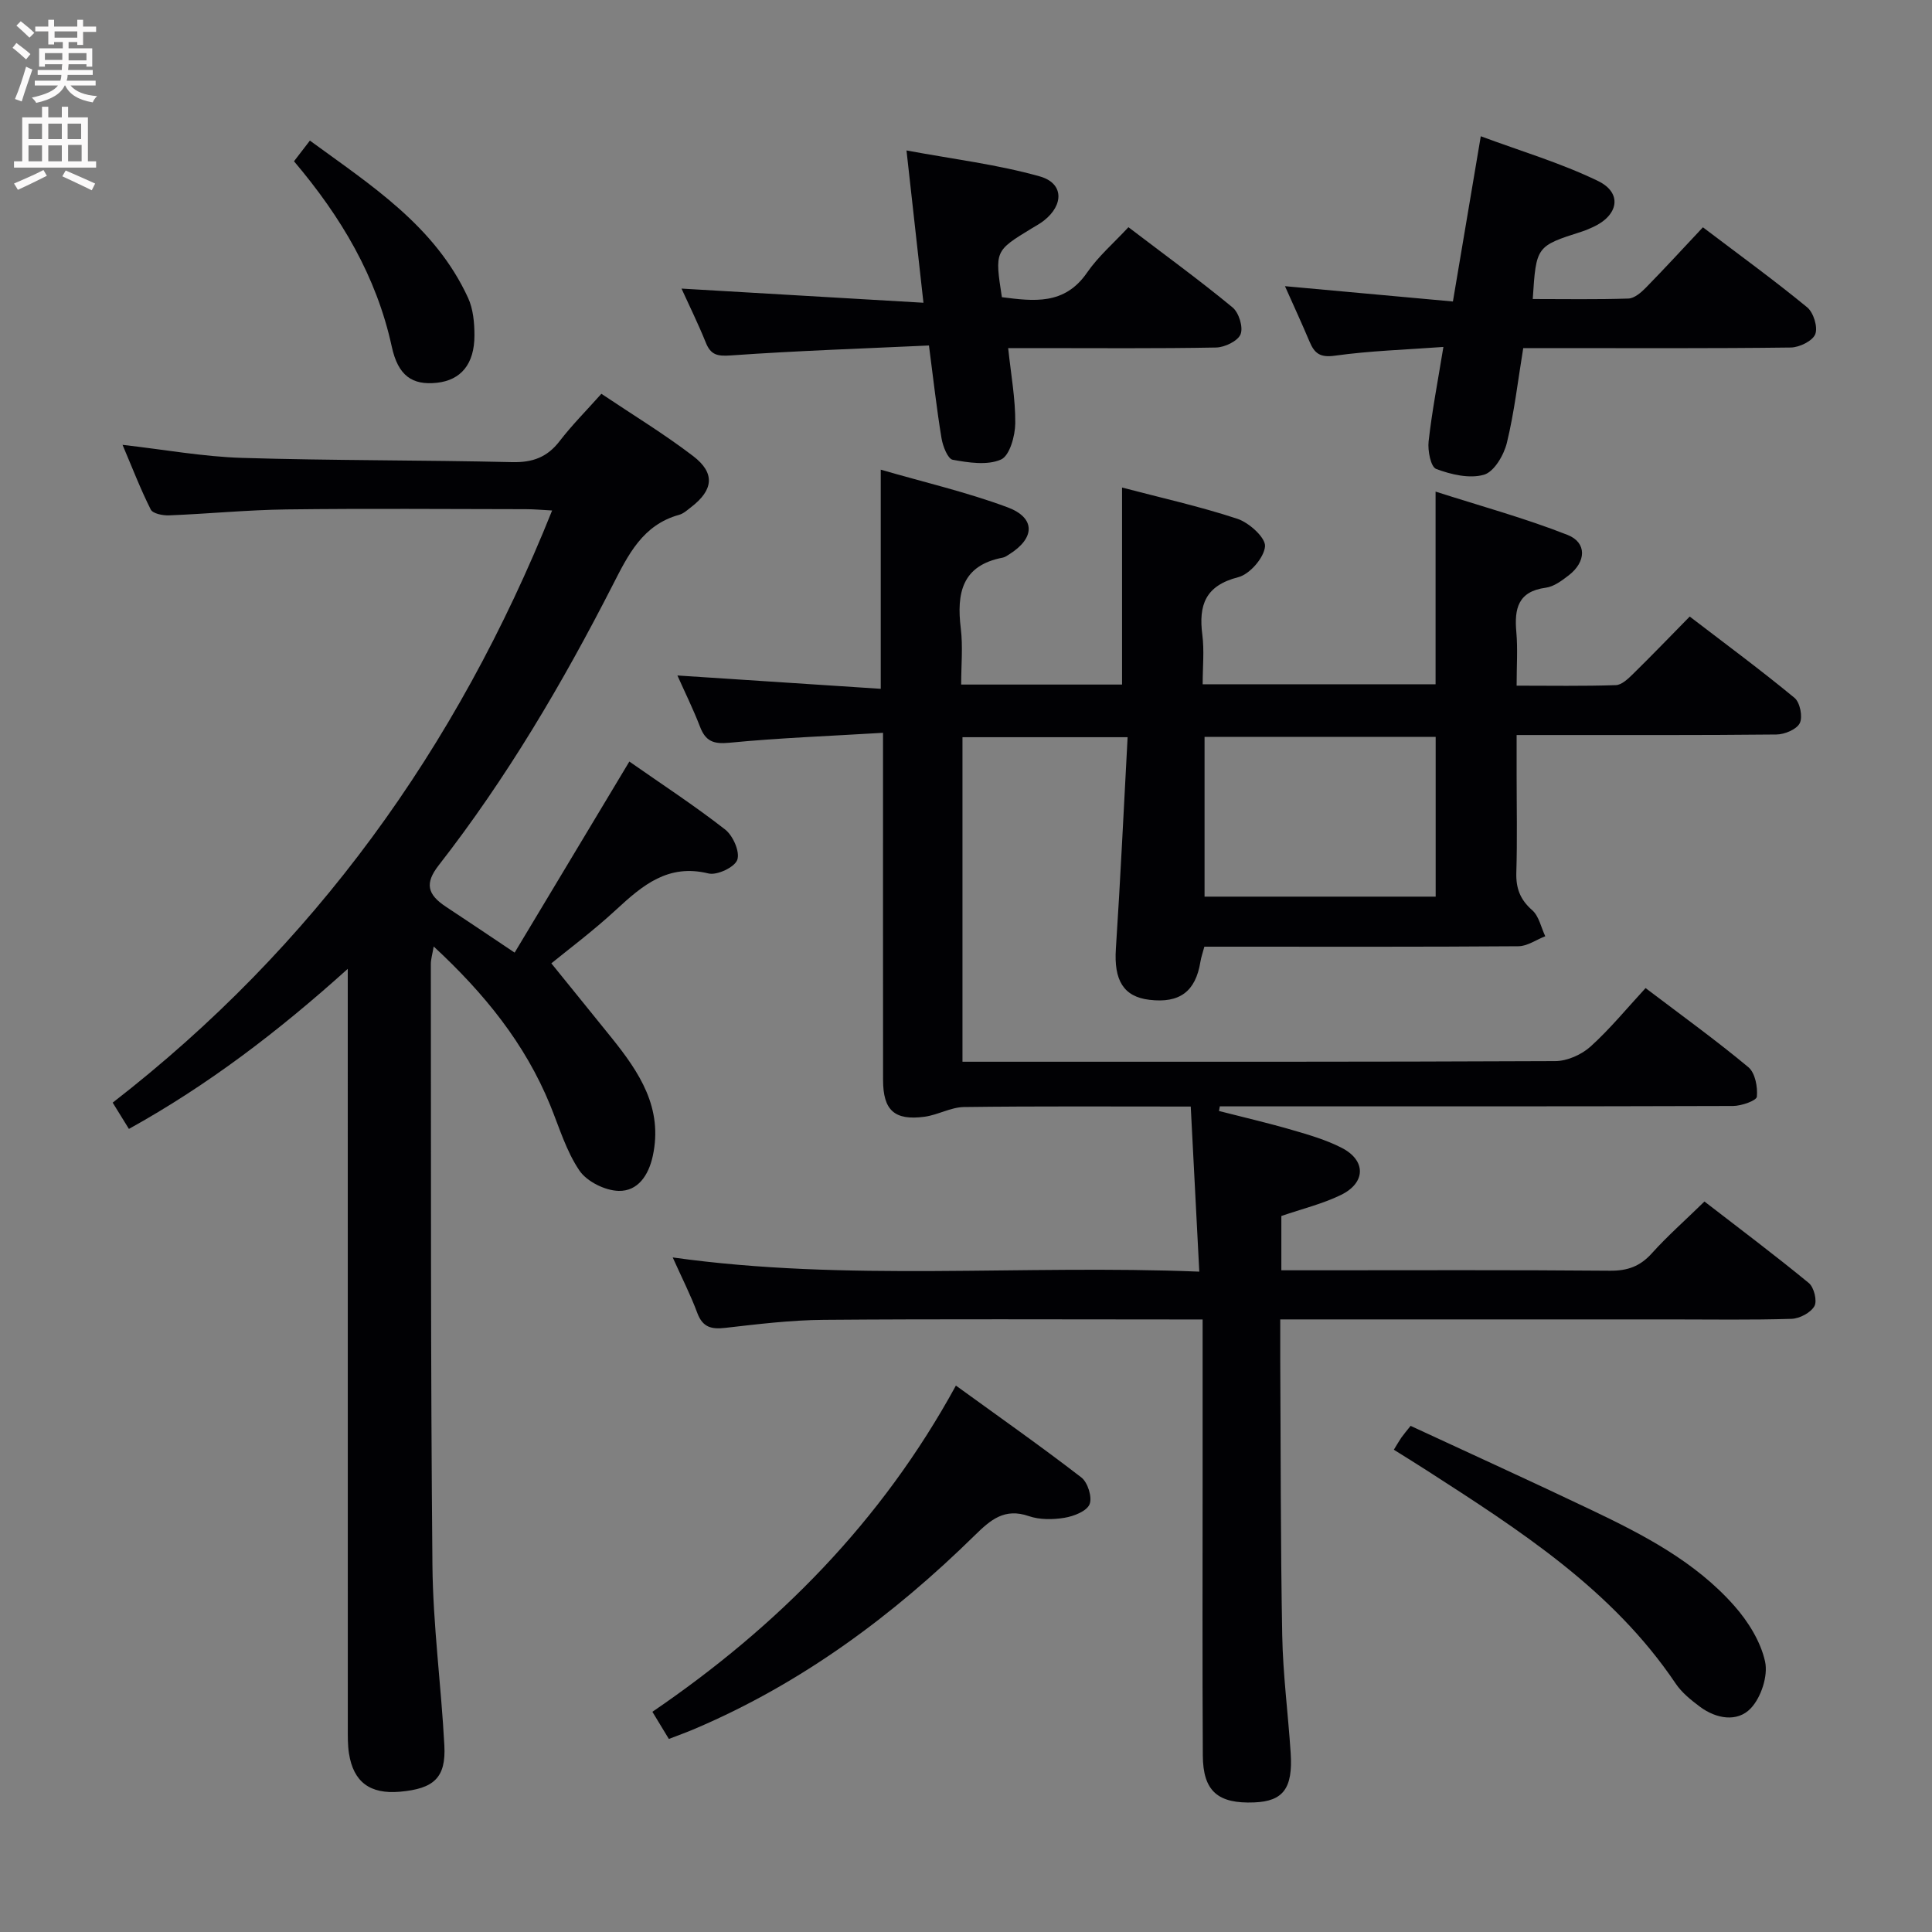 <svg enable-background="new 0 0 400 400" viewBox="0 0 400 400" xmlns="http://www.w3.org/2000/svg"><rect x="0" y="0" width="400" height="400" fill="#808080" stroke="none"/><g fill="#010104"><path d="m340.7 204.57c7.67 5.82 14.67 10.87 21.28 16.38 1.41 1.17 1.95 4.1 1.76 6.11-.08.82-3.19 1.91-4.92 1.92-33.66.11-67.32.08-100.98.08-1.76 0-3.52 0-5.29 0-.06.32-.11.64-.17.96 5.05 1.3 10.14 2.47 15.14 3.93 3.49 1.01 7.06 2.05 10.27 3.7 5.06 2.6 5.02 7.22-.16 9.75-3.82 1.86-8.05 2.88-12.34 4.36v11.24h7.05c20.33 0 40.66-.09 60.99.09 3.64.03 6.25-.91 8.68-3.62 3.22-3.58 6.86-6.78 10.88-10.71 7.09 5.48 14.48 11.02 21.61 16.88 1.07.88 1.77 3.71 1.15 4.79-.78 1.36-3.05 2.56-4.72 2.62-8.32.26-16.66.12-24.99.12-25 0-49.99 0-74.99 0-1.78 0-3.57 0-5.89 0 0 3.02-.01 5.47 0 7.92.11 19.16.06 38.32.41 57.48.15 8.13 1.22 16.24 1.75 24.37.48 7.32-1.56 9.99-7.53 10.23-7.54.31-10.62-2.32-10.66-9.72-.11-19.33-.04-38.66-.04-57.99 0-10.49 0-20.98 0-32.28-1.99 0-3.73 0-5.48 0-24.33 0-48.66-.12-72.99.08-6.79.05-13.6.89-20.36 1.66-2.88.33-4.68-.11-5.79-3.08-1.38-3.72-3.2-7.28-5.09-11.5 36.19 5.07 72.04 1.45 109.02 2.94-.61-11.65-1.18-22.77-1.77-34.18-16.33 0-31.64-.1-46.95.1-2.73.04-5.41 1.64-8.17 2.01-6.23.83-8.58-1.34-8.58-7.63-.02-21.83-.01-43.66-.01-65.49 0-1.78 0-3.56 0-6.37-11.05.67-21.47 1.05-31.83 2.06-3.3.32-4.91-.33-6.06-3.32-1.43-3.71-3.2-7.28-4.68-10.61 13.89.91 27.79 1.82 42.1 2.76 0-15.36 0-29.87 0-45.37 8.92 2.59 17.77 4.64 26.22 7.78 5.88 2.18 5.75 6.39.38 9.75-.42.26-.86.59-1.33.68-8.47 1.6-9.59 7.37-8.7 14.66.46 3.74.08 7.58.08 11.62h33.31c0-13.52 0-26.91 0-40.79 7.97 2.1 16.06 3.89 23.88 6.47 2.42.8 5.87 3.92 5.72 5.71-.2 2.35-3.16 5.77-5.54 6.38-6.82 1.74-8.24 5.77-7.44 11.94.42 3.25.07 6.6.07 10.23h48.22c0-12.86 0-25.61 0-39.89 9.38 3.01 18.55 5.51 27.33 8.97 4.04 1.59 3.85 5.58.26 8.35-1.43 1.1-3.09 2.36-4.78 2.58-5.76.77-6.52 4.35-6.09 9.18.31 3.45.06 6.96.06 11.1 7.02 0 13.79.12 20.54-.11 1.23-.04 2.57-1.34 3.59-2.34 3.8-3.73 7.5-7.57 11.71-11.86 7.39 5.66 14.7 11.06 21.7 16.84 1.13.93 1.73 3.92 1.09 5.22s-3.14 2.35-4.84 2.36c-16 .17-31.99.1-47.99.11-1.65 0-3.3 0-5.8 0v7.97c0 6.83.15 13.67-.06 20.49-.1 3.26.78 5.61 3.29 7.81 1.4 1.23 1.83 3.56 2.7 5.39-1.86.72-3.71 2.06-5.58 2.07-19.83.15-39.66.09-59.49.09-1.81 0-3.63 0-5.51 0-.33 1.25-.67 2.18-.82 3.14-1 6.14-4.29 8.61-10.56 7.86-5.38-.64-7.37-4.07-6.94-10.57.95-14.42 1.62-28.86 2.43-43.8-11.9 0-22.92 0-34.19 0v67.19h4.76c39.33 0 78.65.05 117.98-.13 2.47-.01 5.42-1.33 7.28-3 4.04-3.65 7.54-7.93 11.41-12.12zm-43.46-52c-16.23 0-32.11 0-47.85 0v33.07h47.85c0-11.2 0-22.1 0-33.07z"/><path d="m26.69 233.73c-1.16-1.87-2.09-3.39-3.36-5.44 41.62-32.26 71.24-73.33 90.98-122.6-2-.1-3.72-.27-5.44-.27-16.5-.02-33-.16-49.49.05-8.13.1-16.25.91-24.39 1.23-1.29.05-3.36-.36-3.78-1.21-2.13-4.23-3.83-8.67-5.84-13.39 8.65.98 16.67 2.45 24.72 2.7 18.64.57 37.29.44 55.93.88 4.24.1 7.27-1 9.85-4.36 2.52-3.28 5.47-6.24 8.64-9.79 6.45 4.33 12.97 8.29 18.99 12.89 4.61 3.52 4.21 7.02-.39 10.56-.79.61-1.59 1.36-2.51 1.61-7.56 2.09-10.55 8.29-13.76 14.57-10.39 20.33-21.95 39.95-36.02 58-2.89 3.71-2.38 6.01 1.52 8.58 4.44 2.92 8.84 5.9 14.21 9.49 7.85-13.08 15.66-26.09 23.75-39.56 6.66 4.66 13.46 9.1 19.83 14.07 1.63 1.27 3.1 4.61 2.52 6.27-.53 1.53-4.2 3.27-5.97 2.83-8.35-2.05-13.62 2.43-19.08 7.47-4.86 4.49-10.19 8.47-13.45 11.14 4.15 5.14 8.34 10.28 12.5 15.45 5.73 7.13 10.66 14.51 8.5 24.44-.87 4.01-3.1 7.31-7.05 7.22-2.81-.06-6.58-1.92-8.13-4.2-2.74-4.03-4.18-8.95-6.06-13.55-5.21-12.74-13.6-23.11-24.12-32.85-.27 1.62-.59 2.63-.59 3.64.05 41.49-.06 82.99.33 124.48.12 12.44 1.81 24.85 2.47 37.3.35 6.68-2.15 8.96-9.23 9.58-6.16.53-9.59-2-10.52-7.93-.28-1.79-.24-3.65-.24-5.47-.01-50.15-.01-100.31-.01-150.47 0-1.79 0-3.57 0-6.5-14.42 12.99-28.98 24.09-45.31 33.14z"/><path d="m300.81 62.42c1.94-11.53 3.75-22.27 5.77-34.21 8.17 3.04 16.53 5.51 24.27 9.26 5.11 2.48 4.26 7.13-1.05 9.55-.76.34-1.52.68-2.31.93-9.44 3.02-9.44 3.02-10.15 13.96 6.62 0 13.21.12 19.8-.1 1.24-.04 2.63-1.24 3.61-2.24 3.94-4.02 7.74-8.17 11.82-12.51 7.71 5.84 14.81 11 21.59 16.57 1.31 1.08 2.24 4.1 1.67 5.56-.55 1.4-3.27 2.73-5.06 2.76-16.48.21-32.97.12-49.45.12-1.81 0-3.63 0-5.95 0-1.1 6.69-1.84 13.26-3.39 19.62-.62 2.54-2.65 6-4.75 6.6-2.99.86-6.8-.04-9.89-1.2-1.12-.42-1.78-3.81-1.56-5.72.7-6.24 1.9-12.42 3.06-19.54-7.72.57-15.15.79-22.46 1.81-3.05.43-4.22-.46-5.24-2.88-1.61-3.81-3.34-7.56-5.1-11.51 11.64 1.06 22.98 2.09 34.77 3.17z"/><path d="m192.33 71.53c-13.76.64-27.35 1.09-40.9 2.05-2.81.2-4.25 0-5.31-2.67-1.54-3.83-3.38-7.55-5.02-11.16 16.48.96 32.79 1.92 50.09 2.93-1.2-10.73-2.27-20.35-3.51-31.53 9.68 1.8 18.83 2.9 27.59 5.37 4.98 1.4 5.01 5.88.88 9.14-.78.62-1.67 1.09-2.52 1.61-7.68 4.68-7.68 4.68-6.2 14.26 6.57.83 12.96 1.69 17.62-5.07 2.32-3.37 5.53-6.13 8.58-9.42 7.68 5.85 14.79 11.02 21.56 16.61 1.31 1.08 2.24 4.09 1.66 5.55-.56 1.4-3.27 2.71-5.06 2.75-12.33.23-24.66.12-37 .12-1.81 0-3.62 0-6.06 0 .58 5.49 1.52 10.54 1.47 15.57-.03 2.62-1.16 6.7-2.95 7.5-2.83 1.25-6.71.65-10 .05-1.03-.19-2.05-2.82-2.32-4.46-1-6.03-1.67-12.1-2.6-19.2z"/><path d="m138.48 360.03c-1.18-1.95-2.21-3.64-3.41-5.62 25.84-17.62 47.41-39.3 62.84-67.54 8.95 6.49 17.61 12.57 25.97 19.02 1.33 1.02 2.3 4.13 1.7 5.56-.6 1.44-3.27 2.47-5.18 2.79-2.4.4-5.15.43-7.41-.35-5.02-1.73-7.9.77-11.17 3.98-16.96 16.65-35.83 30.62-57.84 40.01-1.78.77-3.62 1.42-5.5 2.15z"/><path d="m288.58 300.15c.72-1.17 1.11-1.87 1.57-2.53.47-.66 1-1.28 1.9-2.41 12.49 5.8 25.02 11.49 37.42 17.41 10.82 5.16 21.53 10.71 29.6 19.85 2.87 3.25 5.46 7.4 6.37 11.54.65 2.96-.83 7.45-2.98 9.7-2.77 2.9-7.14 2.17-10.52-.36-1.85-1.38-3.76-2.92-5.02-4.8-13.11-19.48-32.35-31.76-51.53-44.12-2.09-1.35-4.21-2.65-6.81-4.28z"/><path d="m60.87 33.39c1.04-1.35 1.94-2.52 3.29-4.28 12.7 9.29 25.91 17.68 32.75 32.56 1.06 2.31 1.32 5.16 1.32 7.77 0 5.95-2.81 9.27-7.77 9.81-5.1.55-8.04-1.44-9.35-7.49-3.17-14.54-10.45-26.81-20.24-38.37z"/></g><path d="m2.6 9.9.8-1c.9.7 1.9 1.4 2.9 2.3l-.9 1.1c-1.1-1-2-1.8-2.8-2.4zm.5 10.6c.9-2.1 1.6-4.3 2.3-6.7.4.2.8.4 1.3.6-.7 2.1-1.5 4.3-2.2 6.6zm.3-15.2.9-.9c1 .8 2 1.6 2.8 2.4l-1 1c-.9-.9-1.8-1.7-2.7-2.5zm12.6-1.2h1.2v1.4h2.7v1.1h-2.7v2.7h-1.2v-.6h-1.8v1.3h4.9v3.8h-1.2v-.5h-3.7c0 .4-.1.9-.1 1.2h5.1v1h-5.2c0 .5-.1.9-.2 1.2h6v1h-5.2c1.1 1.3 2.9 2 5.5 2.2-.4.4-.7.8-.9 1.3-2.9-.5-4.8-1.6-5.7-3.5h-.1c-.8 1.7-2.7 2.9-5.9 3.6-.2-.4-.6-.8-.9-1.1 2.8-.6 4.6-1.4 5.4-2.5h-4.8v-1h5.3c.1-.3.2-.7.2-1.2h-4.9v-1h5c0-.4 0-.8.1-1.2h-3.6v.5h-1.2v-3.8h4.9v-1.3h-1.8v.5h-1.2v-2.7h-2.7v-1h2.7v-1.4h1.2v1.4h4.8zm-6.7 8.3h3.6c0-.4 0-.9 0-1.4h-3.6zm1.9-4.6h4.8v-1.3h-4.7v1.3zm6.7 3.2h-3.7v1.5h3.7z" fill="#fbfafa"/><path d="m8.7 22.1h1.3v2.2h2.8v-2.2h1.3v2.2h4.1v9.1h1.7v1.3h-17v-1.3h1.7v-9.1h4.1zm.3 13.1.7 1.2c-1.8.9-3.8 1.9-6 2.9-.2-.4-.5-.8-.8-1.3 2.3-1 4.4-1.9 6.1-2.8zm-3.1-6.4h2.8v-3.2h-2.8zm0 4.6h2.8v-3.3h-2.8zm4.1-4.6h2.8v-3.2h-2.8zm0 4.6h2.8v-3.3h-2.8zm3.6 1.9c2.1.9 4.1 1.8 6.1 2.7l-.7 1.4c-2.2-1.1-4.2-2-6.1-2.9zm3.2-9.7h-2.8v3.2h2.8zm-2.7 7.8h2.8v-3.4h-2.8z" fill="#fbfafa"/></svg>
